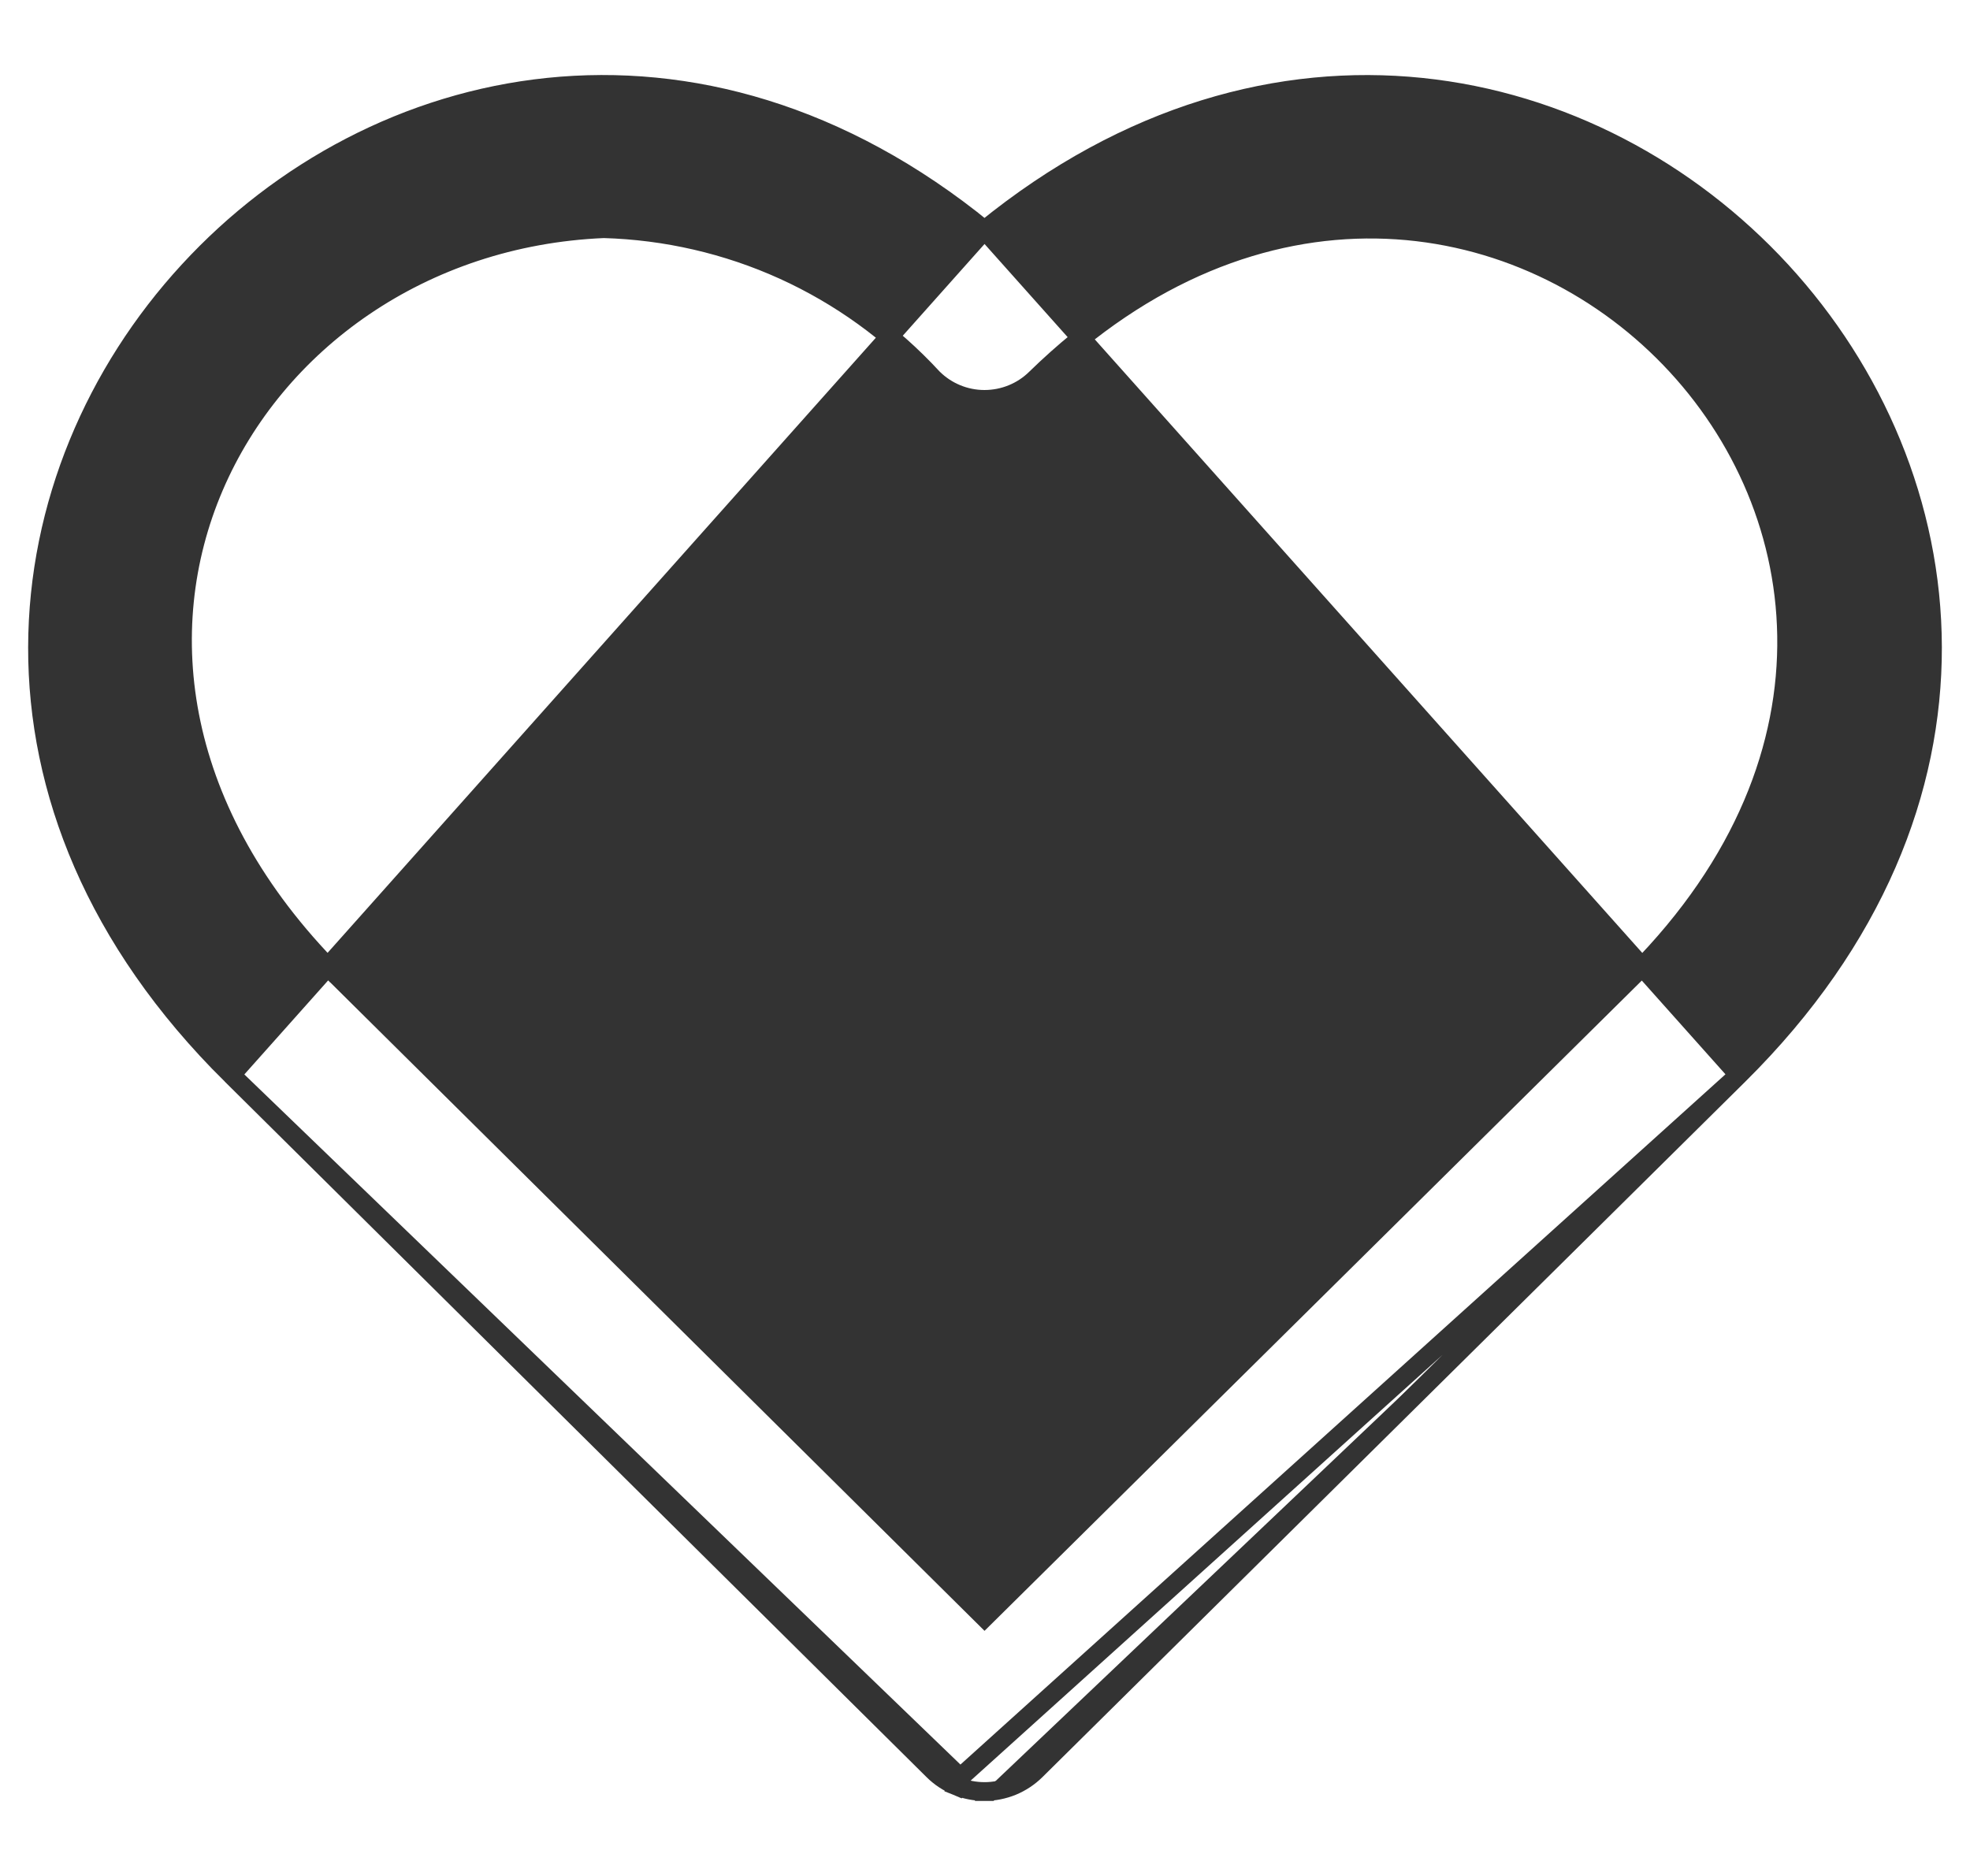 <svg width="21" height="20" viewBox="0 0 21 20" fill="none" xmlns="http://www.w3.org/2000/svg">
<path d="M10.236 18.949L10.198 19.042C10.105 19.003 10.019 18.947 9.947 18.875L2.466 11.46L10.236 18.949ZM10.236 18.949L10.198 19.042C10.292 19.08 10.393 19.1 10.495 19.1M10.236 18.949L18.534 11.461M18.534 11.461L18.534 11.461L11.041 18.876C10.969 18.947 10.884 19.003 10.79 19.042C10.696 19.08 10.596 19.1 10.495 19.1M18.534 11.461C19.99 10.019 20.603 8.416 20.6 6.899C20.597 5.385 19.979 3.965 18.988 2.888C17.017 0.747 13.56 -0.046 10.495 2.451M18.534 11.461L10.495 2.451M10.495 19.1C10.495 19.1 10.495 19.1 10.494 19.1L10.495 19L10.495 19.1C10.495 19.1 10.495 19.1 10.495 19.1ZM10.495 2.451C7.432 -0.047 3.979 0.747 2.01 2.889C1.019 3.966 0.403 5.386 0.4 6.901C0.397 8.417 1.011 10.02 2.466 11.46L10.495 2.451ZM9.944 4.03L9.944 4.03L9.948 4.034C10.093 4.177 10.289 4.258 10.494 4.258C10.699 4.258 10.896 4.178 11.041 4.035C12.22 2.886 13.496 2.425 14.672 2.443C15.849 2.461 16.933 2.96 17.728 3.748C18.523 4.536 19.027 5.611 19.045 6.777C19.064 7.941 18.598 9.205 17.44 10.373C17.44 10.374 17.44 10.374 17.44 10.374L10.495 17.246L3.562 10.374C3.561 10.374 3.561 10.374 3.561 10.374C1.866 8.665 1.626 6.722 2.281 5.191C2.938 3.656 4.499 2.52 6.436 2.438C7.098 2.457 7.75 2.607 8.352 2.88C8.955 3.154 9.497 3.545 9.944 4.03Z" fill="#333333" stroke="#333333" stroke-width="0.2"/>
</svg>
